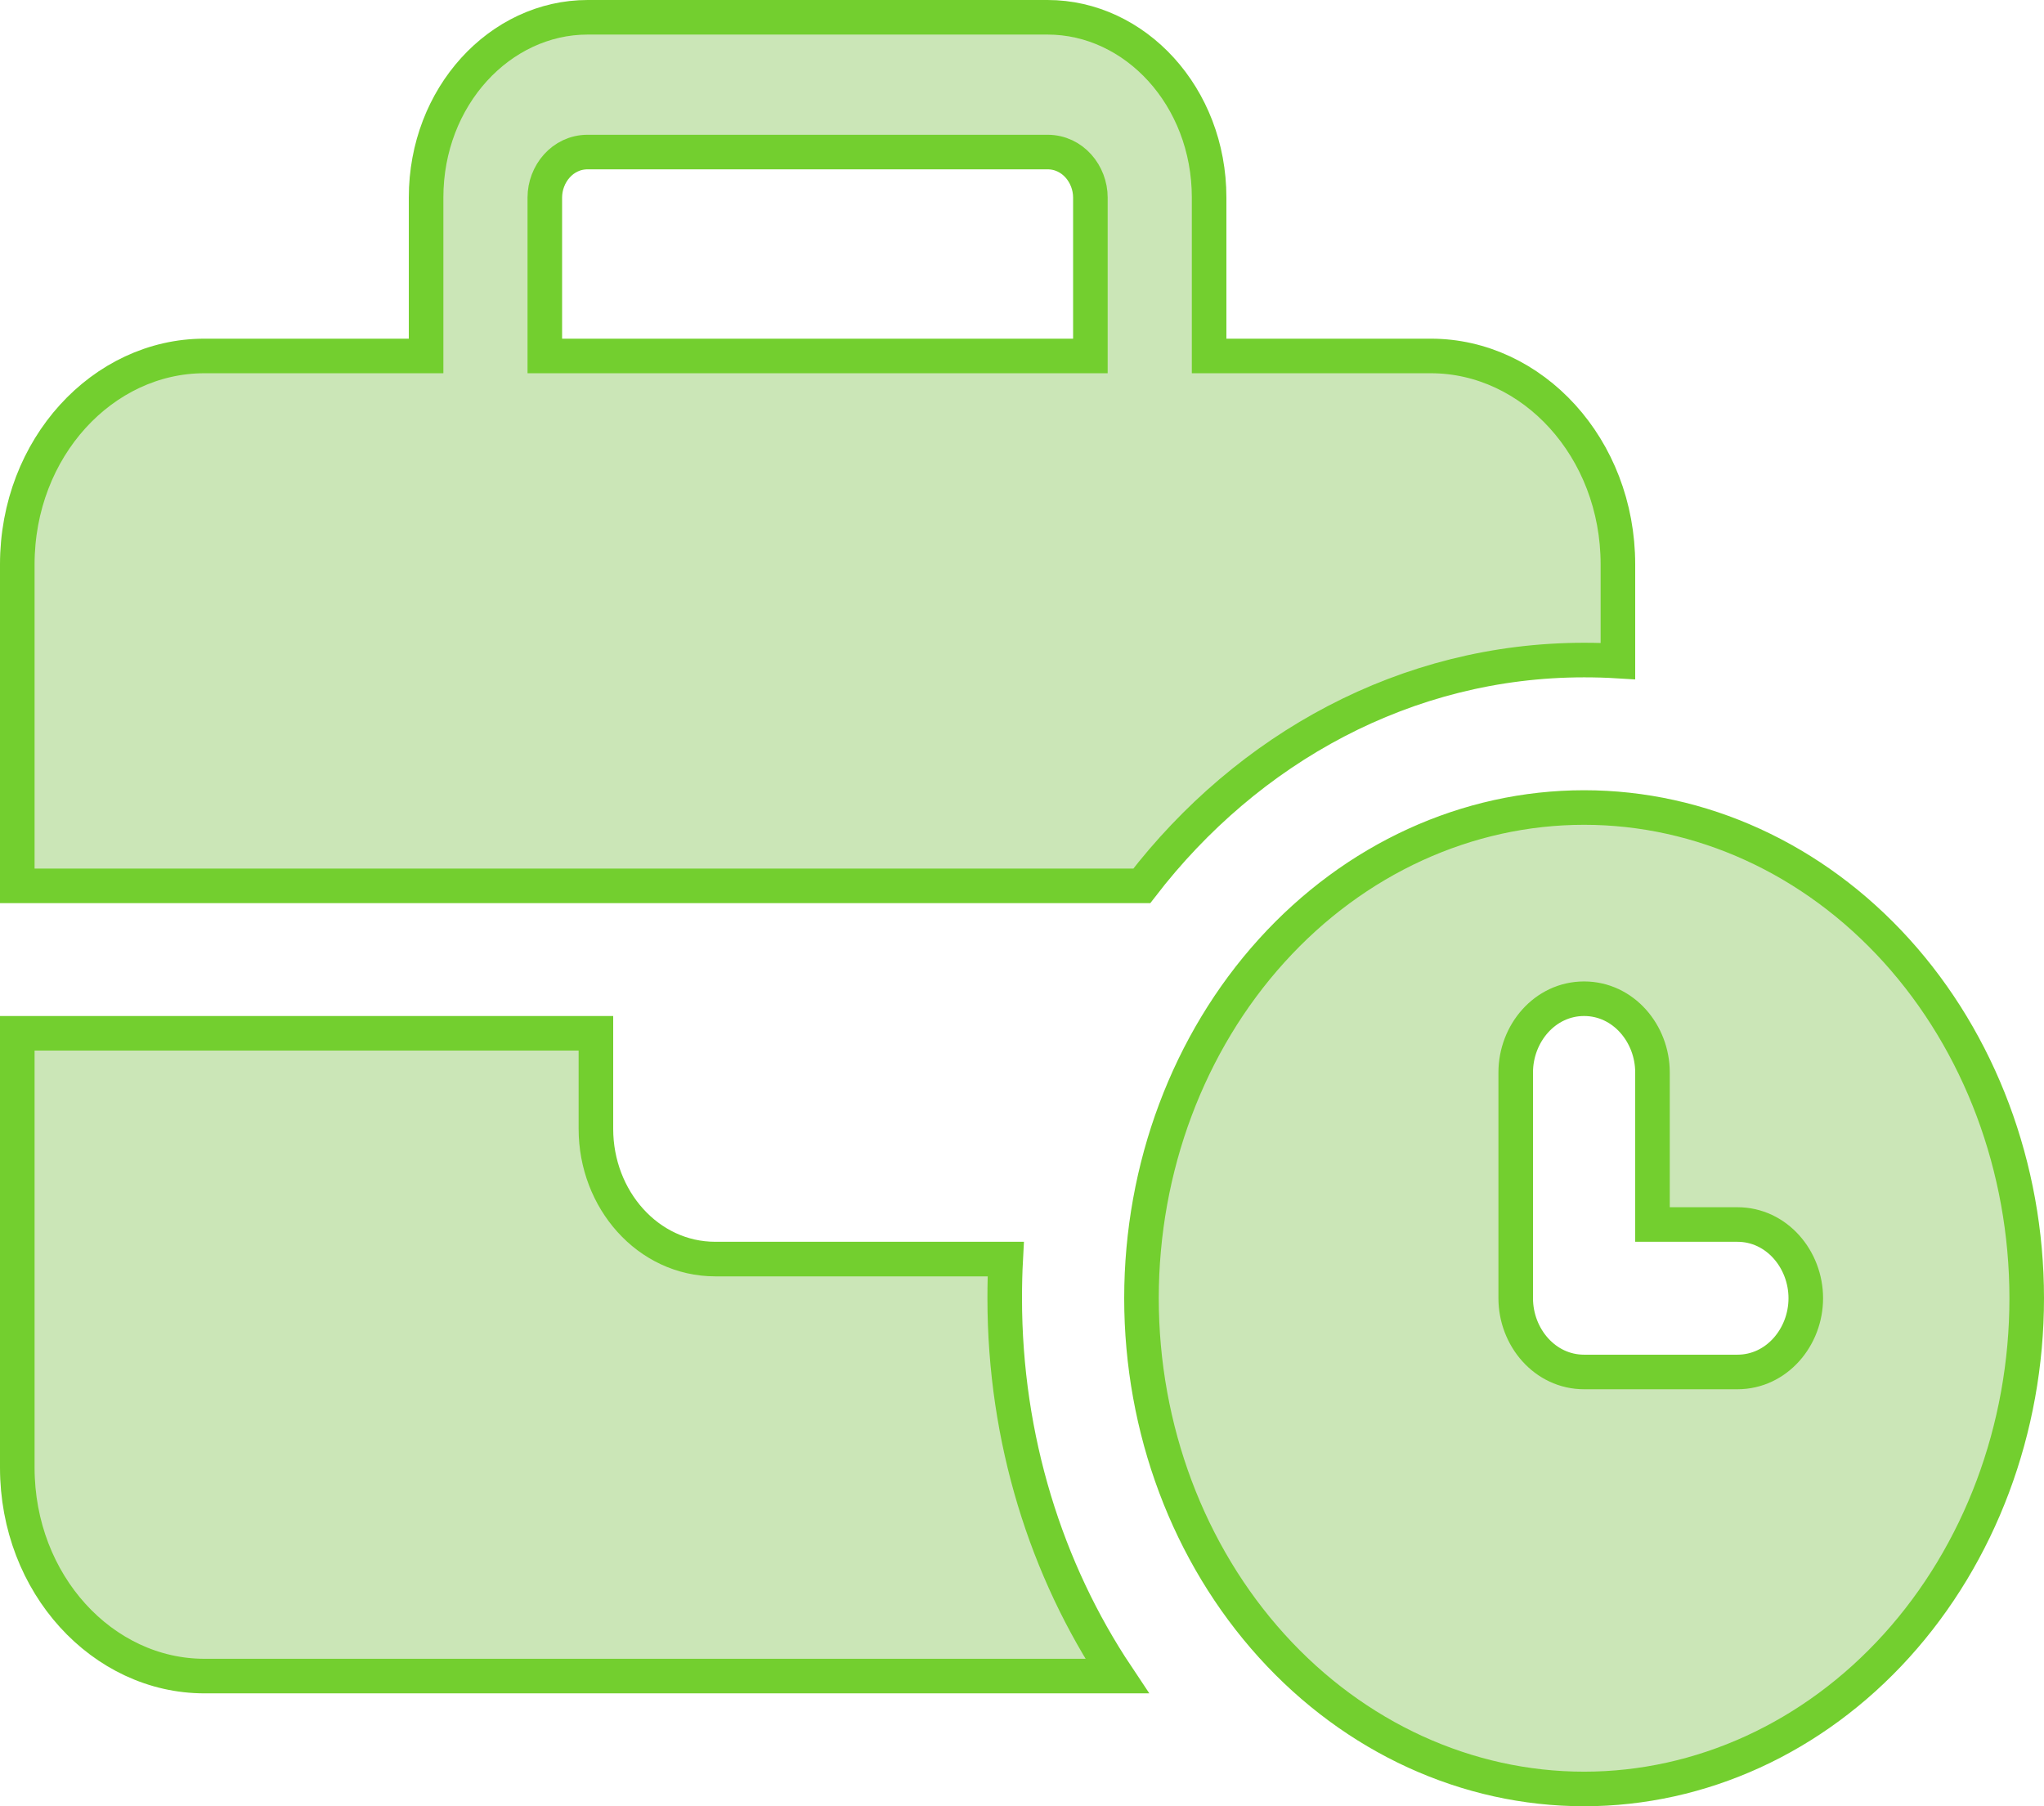 <svg width="473" height="418" viewBox="0 0 473 418" fill="none" xmlns="http://www.w3.org/2000/svg">
<g clip-path="url(#clip0_327_181)">
<path d="M248.325 82.375H252.325V78.375V45.719C252.325 40.301 248.239 35.188 242.412 35.188H135.988C130.161 35.188 126.075 40.301 126.075 45.719V78.375V82.375H130.075H248.325ZM94.6 82.375H98.6V78.375V45.719C98.6 22.317 115.725 4 135.988 4H242.412C262.675 4 279.8 22.317 279.8 45.719V78.375V82.375H283.8H331.1C354.615 82.375 374.4 103.631 374.4 130.625V152.979C371.797 152.818 369.195 152.75 366.575 152.75C325.43 152.75 288.765 173.109 264.224 205H260.15H141.9H4V130.625C4 103.631 23.785 82.375 47.3 82.375H94.6ZM165.55 291.375H232.731C232.569 294.386 232.5 297.399 232.5 300.438C232.5 333.088 242.144 363.384 258.488 387.875H47.3C23.785 387.875 4 366.619 4 339.625V239.125H137.9V261.25C137.9 277.526 149.894 291.375 165.55 291.375ZM438.863 219.993C458.122 241.266 469 270.197 469 300.438C469 330.678 458.122 359.609 438.863 380.882C419.617 402.143 393.604 414 366.575 414C339.546 414 313.533 402.143 294.287 380.882C275.028 359.609 264.15 330.678 264.15 300.438C264.15 270.197 275.028 241.266 294.287 219.993C313.533 198.732 339.546 186.875 366.575 186.875C393.604 186.875 419.617 198.732 438.863 219.993ZM382.4 248.188C382.4 239.178 375.653 231.125 366.575 231.125C357.497 231.125 350.75 239.178 350.75 248.188V300.438C350.75 309.447 357.497 317.5 366.575 317.5H402.05C411.128 317.5 417.875 309.447 417.875 300.438C417.875 291.428 411.128 283.375 402.05 283.375H382.4V248.188Z" fill="#68B82D" fill-opacity="0.34" stroke="#73CF2F" stroke-width="8"/>
</g>
<defs>
<clipPath id="clip0_327_181">
<rect width="473" height="418" fill="white"/>
</clipPath>
</defs>
</svg>
